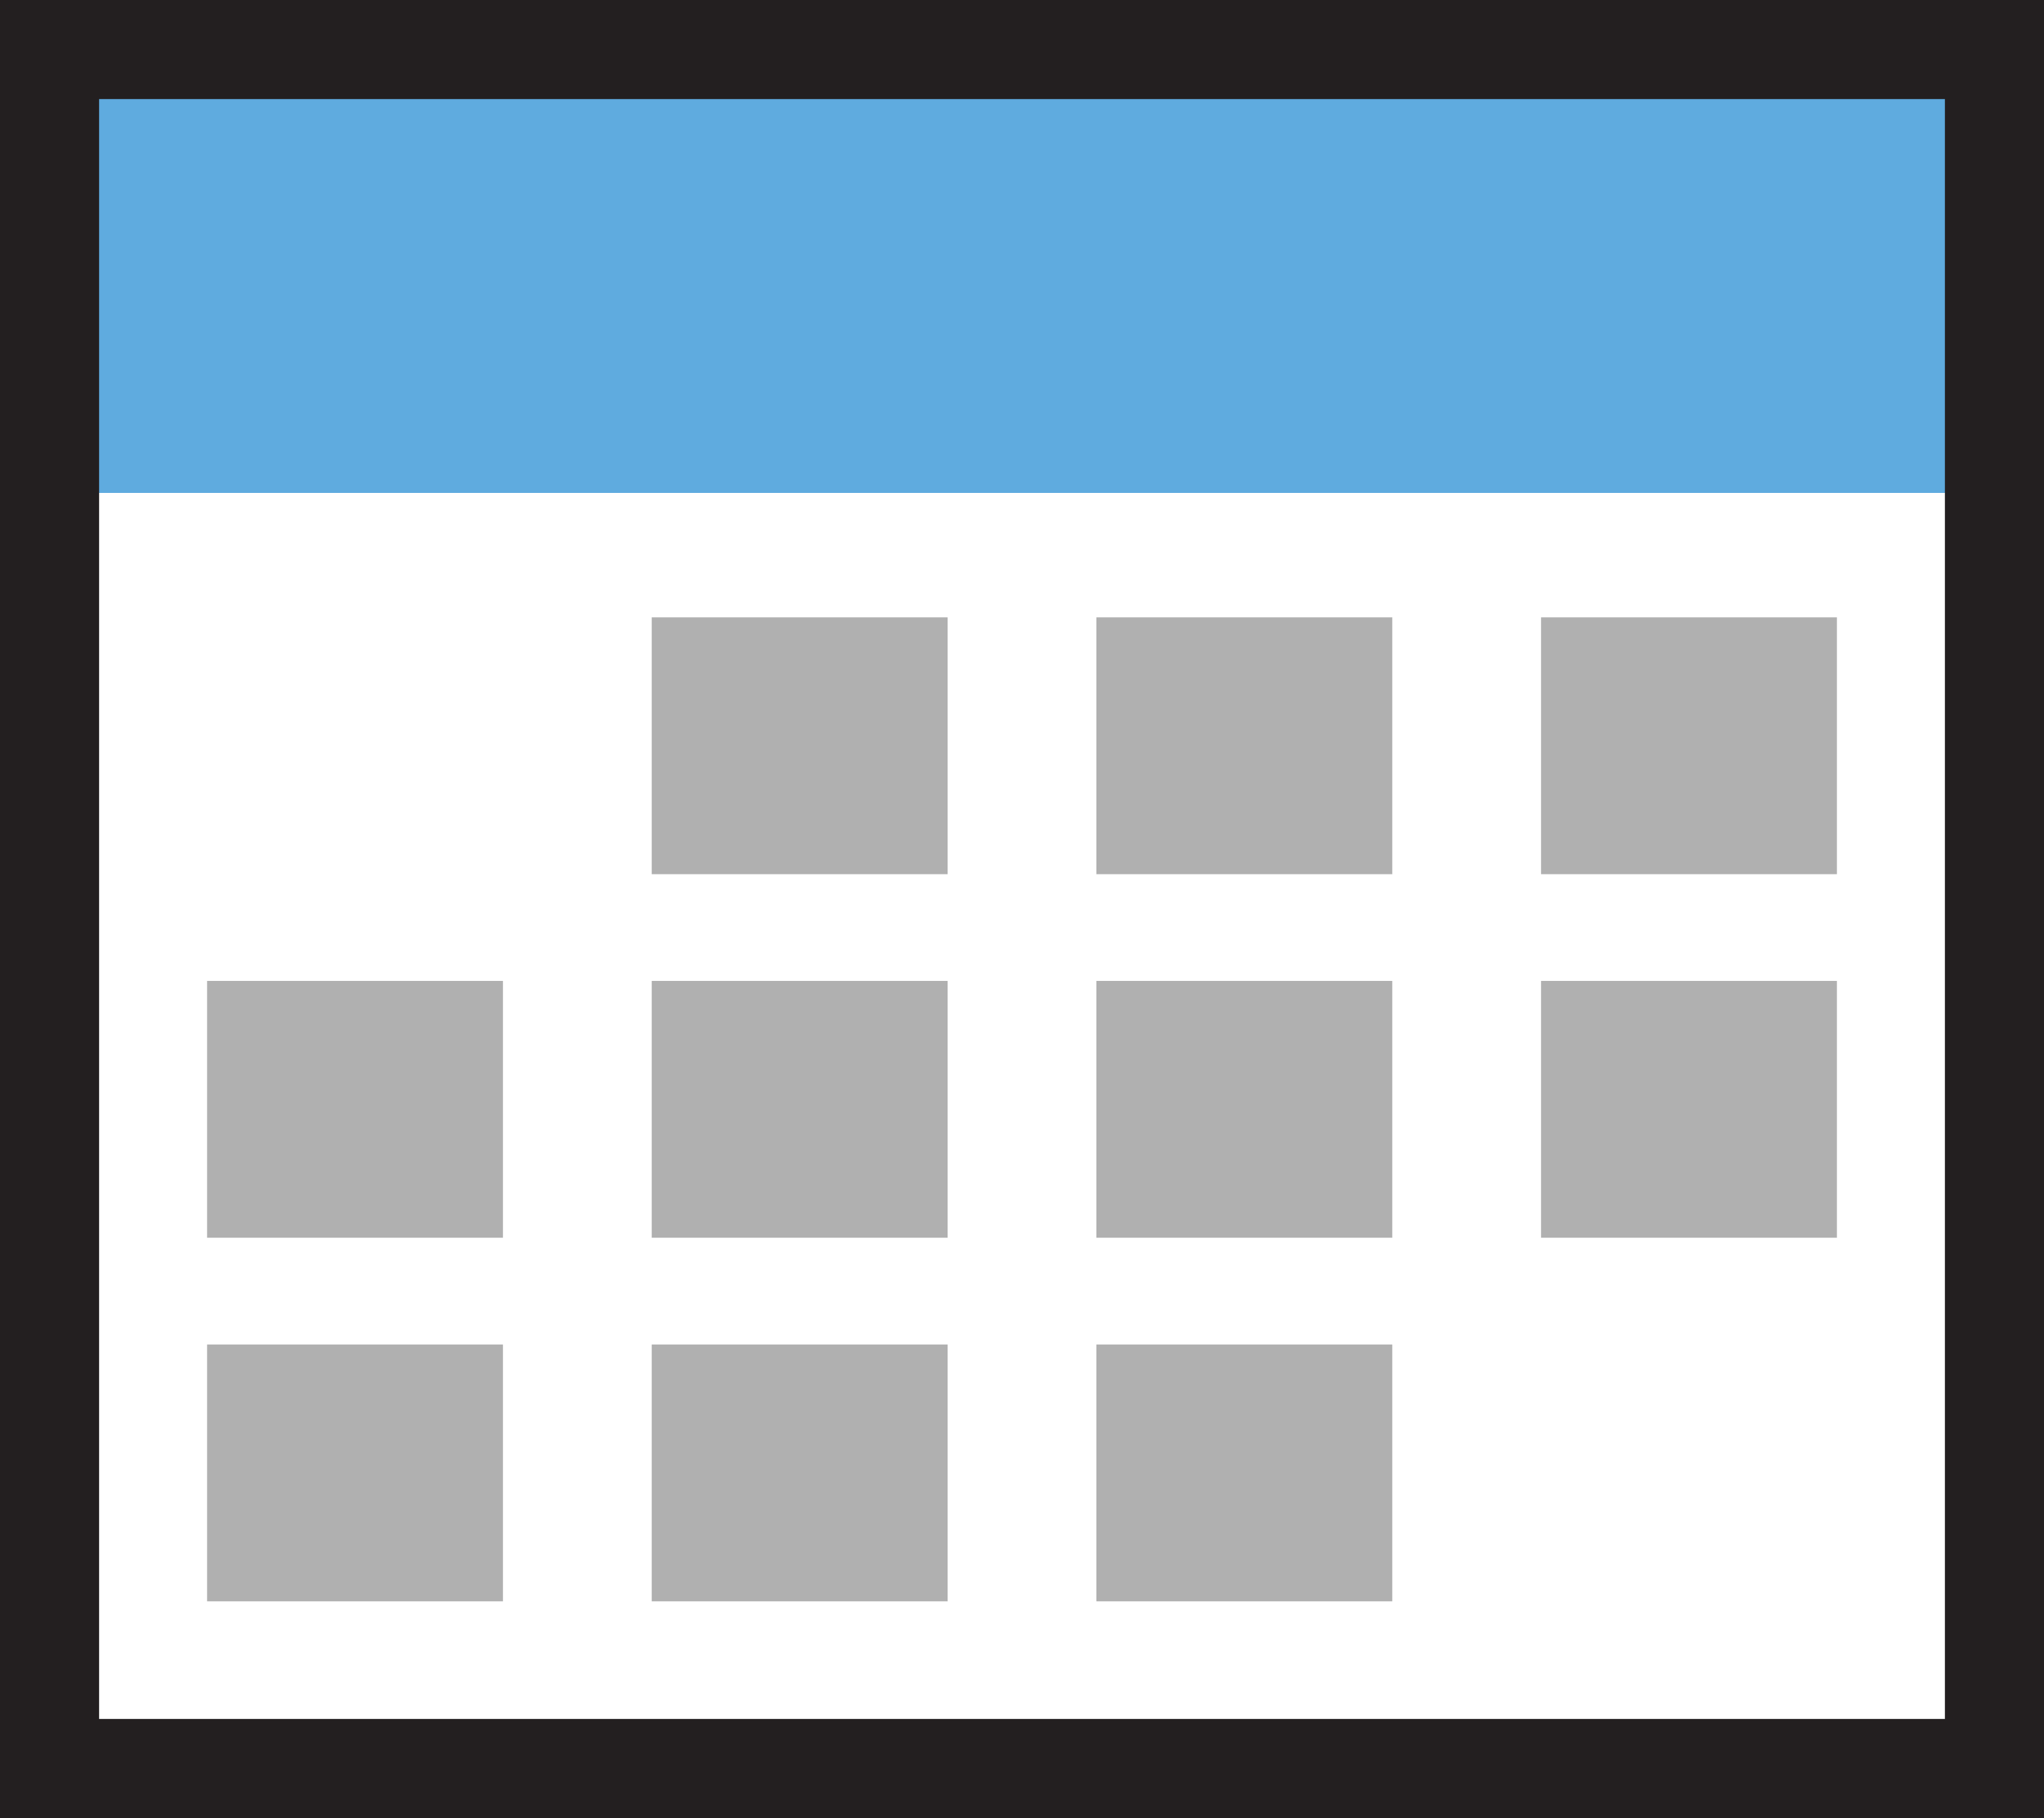<svg xmlns="http://www.w3.org/2000/svg" viewBox="0 0 61.875 55.045"><rect x="0" y="0" width="61.875" height="55.045" fill="#808080" stroke="none"/><rect x="2.089" y="2.02" width="57.697" height="51.005" fill="#fff"/><rect x="1.559" y="1.736" width="58.757" height="13.188" fill="#5fabdf"/><rect x="1.5" y="1.5" width="58.875" height="52.045" fill="none" stroke="#231f20" stroke-miterlimit="10" stroke-width="3"/><rect x="19.729" y="18.692" width="8.956" height="7.776" fill="#b0b0b0"/><rect x="33.19" y="18.692" width="8.956" height="7.776" fill="#b0b0b0"/><rect x="46.65" y="18.692" width="8.956" height="7.776" fill="#b0b0b0"/><rect x="6.269" y="29.699" width="8.956" height="7.776" fill="#b0b0b0"/><rect x="19.729" y="29.699" width="8.956" height="7.776" fill="#b0b0b0"/><rect x="33.19" y="29.699" width="8.956" height="7.776" fill="#b0b0b0"/><rect x="46.65" y="29.699" width="8.956" height="7.776" fill="#b0b0b0"/><rect x="6.269" y="40.707" width="8.956" height="7.776" fill="#b0b0b0"/><rect x="19.729" y="40.707" width="8.956" height="7.776" fill="#b0b0b0"/><rect x="33.19" y="40.707" width="8.956" height="7.776" fill="#b0b0b0"/></svg>